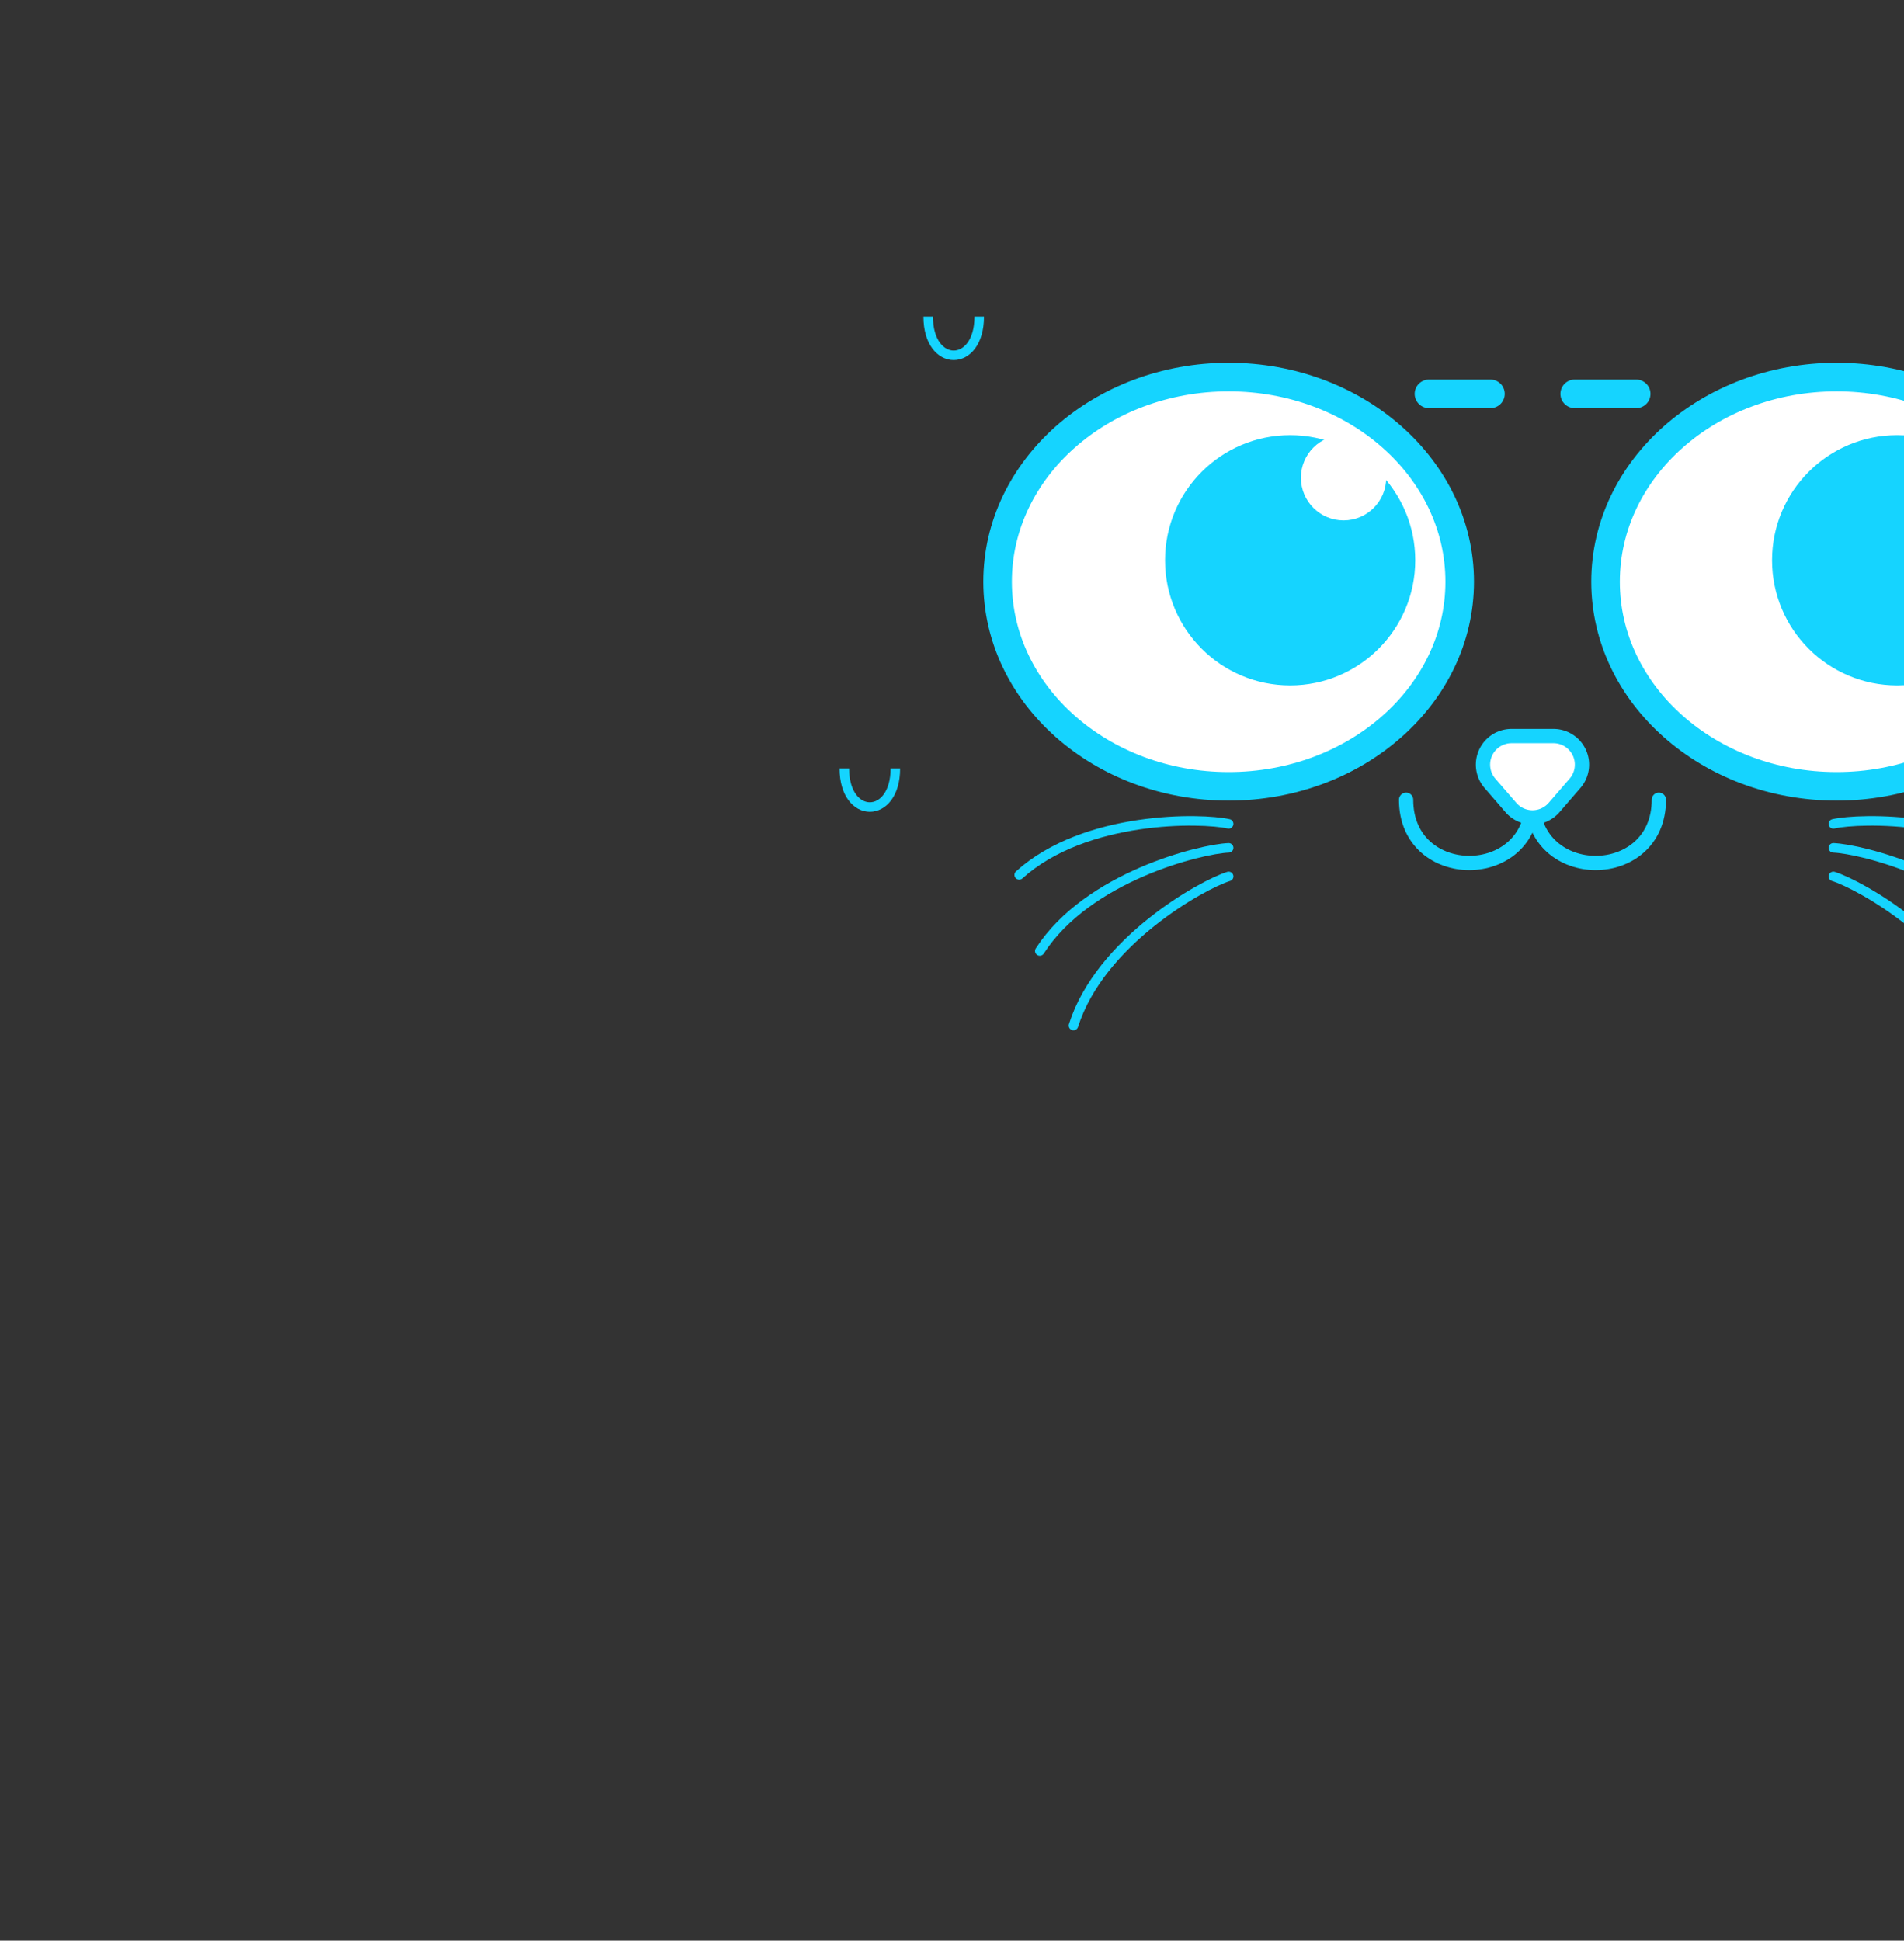 <svg xmlns="http://www.w3.org/2000/svg" viewBox="37.5 155 200 203.8">
    <rect x="37.5" y="155" width="200" height="203.8" fill="#333333" stroke="none"/>
    <defs>
        <style>
            .cls-17,.cls-19,.cls-6{fill:#fff;}
            .cls-4{stroke:#000;stroke-width:4px;}
            .cls-16,.cls-17,.cls-18,.cls-19,.cls-20,.cls-21,.cls-4{stroke-miterlimit:10;}
            .cls-2{fill:#15d4ff;}
            .cls-16,.cls-18,.cls-20,.cls-21{fill:none;}
            .cls-16,.cls-17,.cls-18,.cls-19,.cls-20,.cls-21{stroke:#15d4ff;}
            .cls-16,.cls-18,.cls-20{stroke-linecap:round;}
            .cls-16,.cls-17{stroke-width:3px;}
            .cls-18,.cls-19{stroke-width:1.5px;}
        </style>
    </defs>
    <g id="Vrstva_6" data-name="Vrstva 6">
        <line class="cls-16" x1="202.91" y1="196.36" x2="209.37" y2="196.36"/>
        <ellipse class="cls-17" cx="166.56" cy="216.09" rx="24.27" ry="21.49"/>
        <circle class="cls-2" cx="173.02" cy="213.84" r="13.14"/>
        <circle class="cls-6" cx="178.63" cy="205.17" r="4.48"/>
        <ellipse class="cls-17" cx="230.42" cy="216.09" rx="24.27" ry="21.49"/>
        <circle class="cls-2" cx="236.78" cy="213.84" r="13.14"/>
        <circle class="cls-6" cx="242.96" cy="205.17" r="4.48"/>
        <path class="cls-18" d="M305.2,320.23c0,8.85,13.27,8.85,13.27,0,0,8.85,13.28,8.85,13.28,0" transform="translate(-120 -81.24)"/>
        <path class="cls-19" d="M320.74,321.05l2.17-2.51a3,3,0,0,0-2.27-5H316.3a3,3,0,0,0-2.26,5l2.17,2.51A3,3,0,0,0,320.74,321.05Z" transform="translate(-120 -81.24)"/>
        <path class="cls-20" d="M286.56,322.76c-2.81-.64-15.07-.9-22,5.36" transform="translate(-120 -81.24)"/>
        <path class="cls-20" d="M286.56,325.28c-2.88.11-14.79,3-19.84,10.83" transform="translate(-120 -81.24)"/>
        <path class="cls-20" d="M286.56,328.28c-2.75.85-13.48,6.79-16.3,15.66" transform="translate(-120 -81.24)"/>
        <path class="cls-20" d="M350.08,322.76c2.8-.64,15.06-.9,21.95,5.36" transform="translate(-120 -81.24)"/>
        <path class="cls-20" d="M350.08,325.28c2.87.11,14.78,3,19.84,10.83" transform="translate(-120 -81.24)"/>
        <path class="cls-20" d="M350.08,328.28c2.75.85,13.47,6.79,16.29,15.66" transform="translate(-120 -81.24)"/>
        <line class="cls-16" x1="187.6" y1="196.36" x2="194.06" y2="196.36"/>
        <path class="cls-21" d="M246.19,316.94c0,5.41,5.36,5.41,5.36,0" transform="translate(-120 -81.24)"/>
        <path class="cls-21" d="M374.69,339c0,5.42,5.36,5.42,5.36,0" transform="translate(-120 -81.24)"/>
        <path class="cls-21" d="M255,269.49c0,5.42,5.36,5.42,5.36,0" transform="translate(-120 -81.24)"/>
    </g>
</svg>
